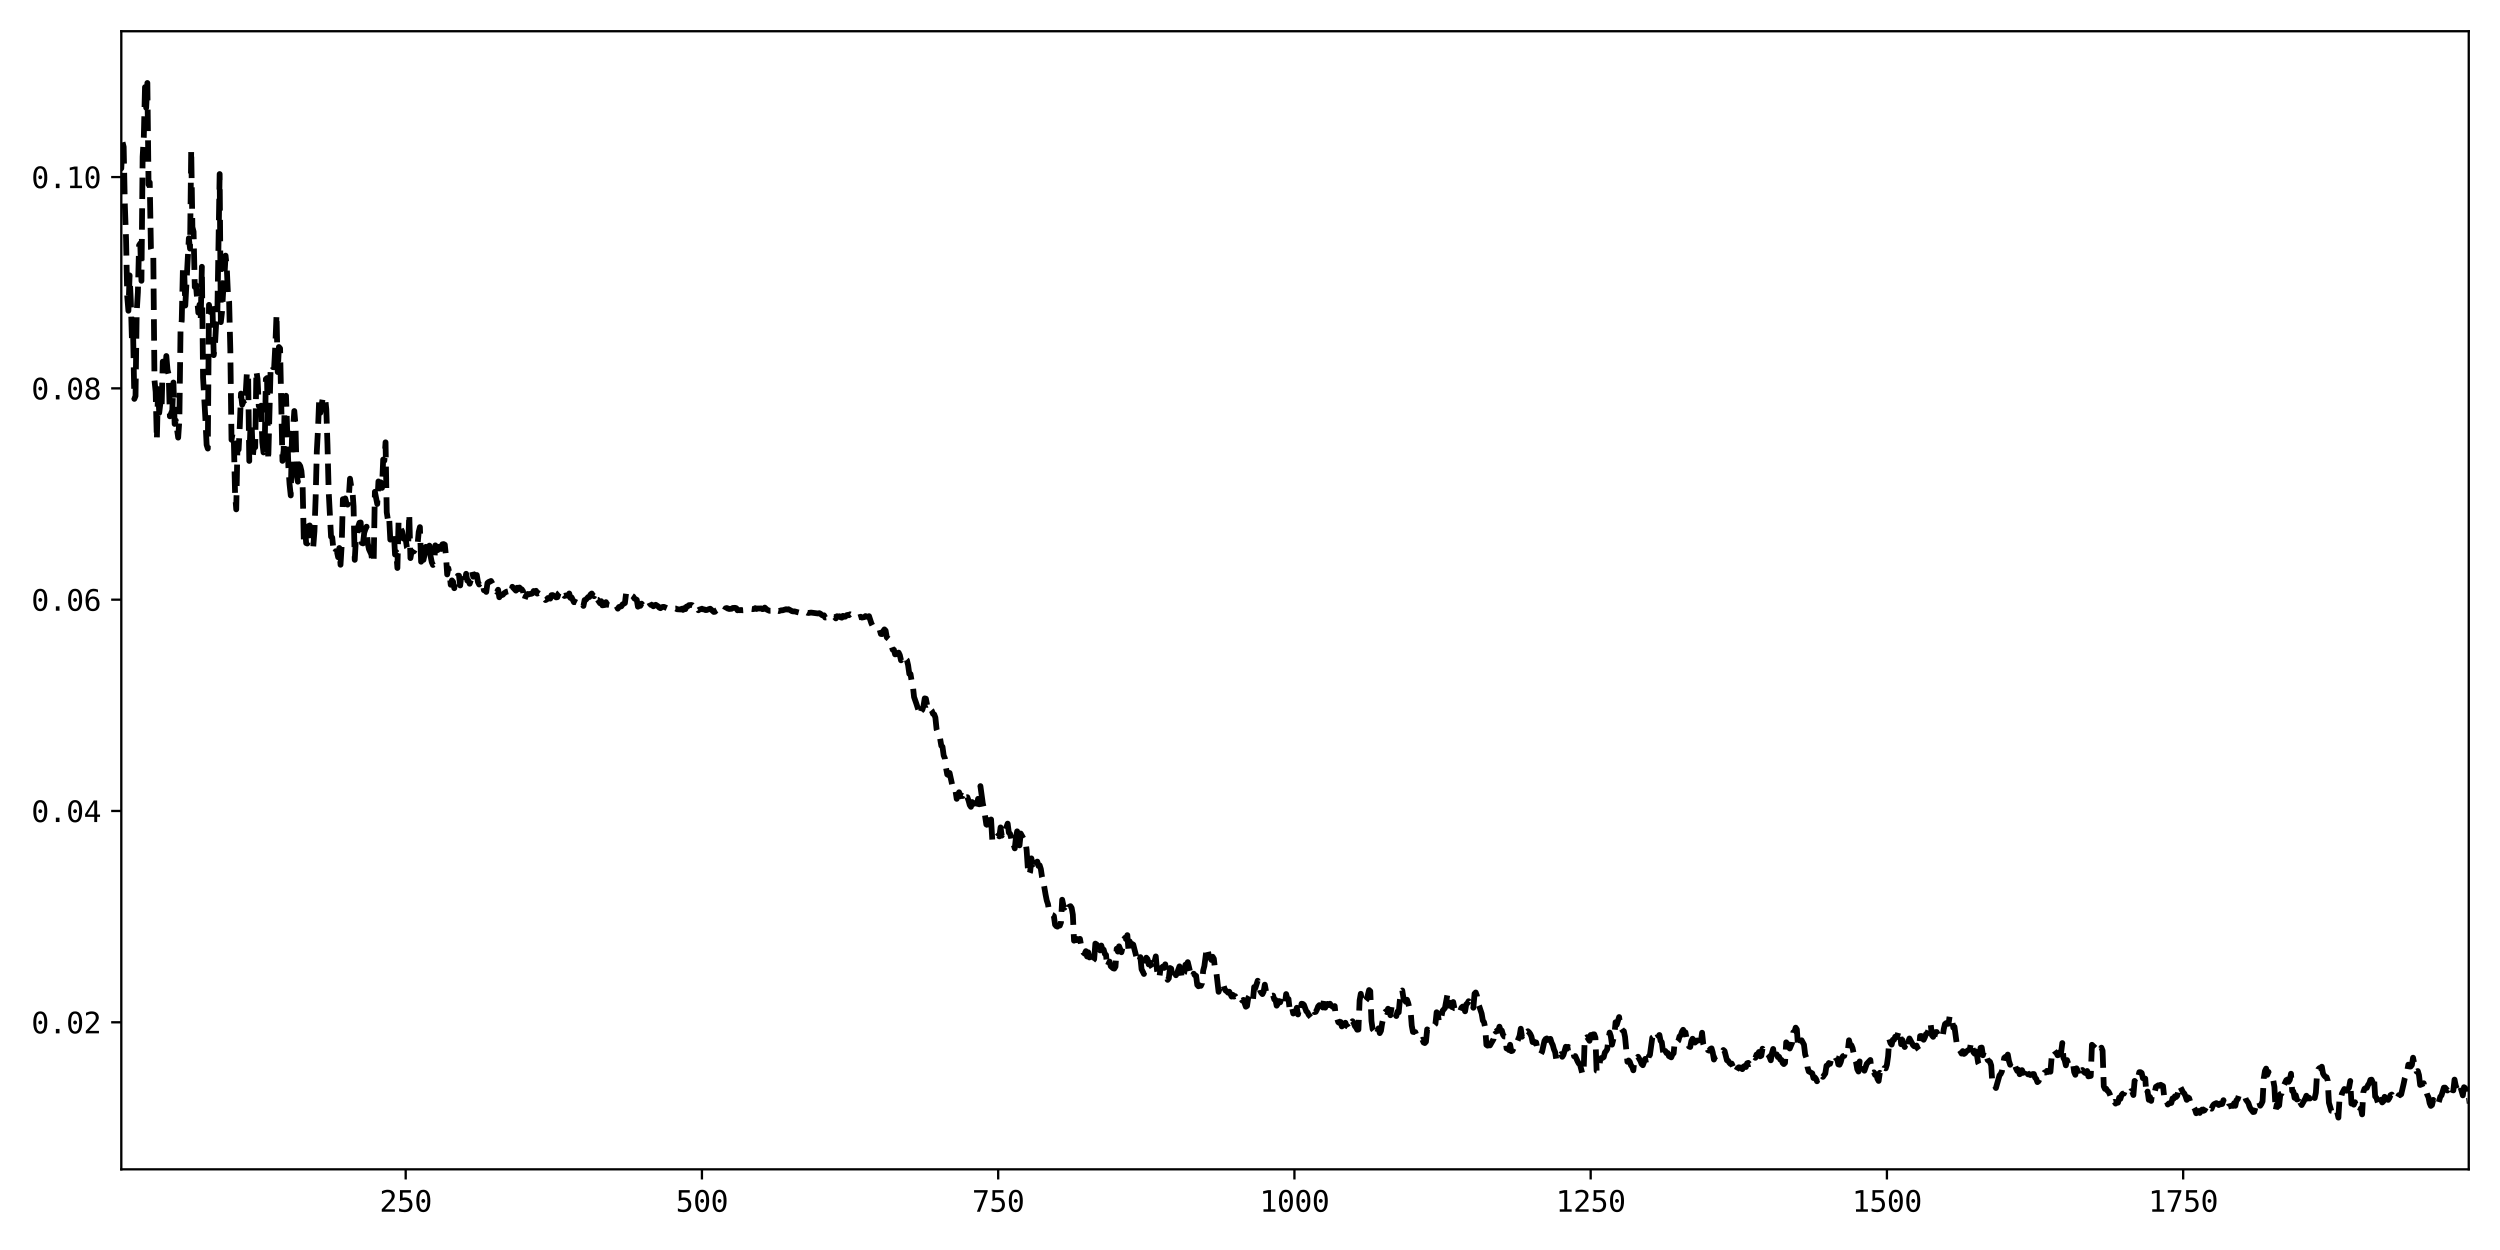 <?xml version="1.0" encoding="utf-8" standalone="no"?>
<!DOCTYPE svg PUBLIC "-//W3C//DTD SVG 1.1//EN"
  "http://www.w3.org/Graphics/SVG/1.1/DTD/svg11.dtd">
<svg xmlns:xlink="http://www.w3.org/1999/xlink" width="864pt" height="432pt" viewBox="0 0 864 432" xmlns="http://www.w3.org/2000/svg" version="1.1">
 <defs>
  <style type="text/css">*{stroke-linejoin: round; stroke-linecap: butt}</style>
 </defs>
 <g id="figure_1">
  <g id="patch_1">
   <path d="M 0 432 
L 864 432 
L 864 0 
L 0 0 
z
" style="fill: #ffffff"/>
  </g>
  <g id="axes_1">
   <g id="patch_2">
    <path d="M 41.92 404.12 
L 853.2 404.12 
L 853.2 10.8 
L 41.92 10.8 
z
" style="fill: #ffffff"/>
   </g>
   <g id="matplotlib.axis_1">
    <g id="xtick_1">
     <g id="line2d_1">
      <defs>
       <path id="mc0dfd11da7" d="M 0 0 
L 0 3.5 
" style="stroke: #000000; stroke-width: 0.8"/>
      </defs>
      <g>
       <use xlink:href="#mc0dfd11da7" x="140.207" y="404.12" style="stroke: #000000; stroke-width: 0.8"/>
      </g>
     </g>
     <g id="text_1">
      <!-- 250 -->
      <g transform="translate(131.177 418.772) scale(0.1 -0.1)">
       <defs>
        <path id="DejaVuSansMono-32" d="M 1166 531 
L 3309 531 
L 3309 0 
L 475 0 
L 475 531 
Q 1059 1147 1496 1619 
Q 1934 2091 2100 2284 
Q 2413 2666 2522 2902 
Q 2631 3138 2631 3384 
Q 2631 3775 2401 3997 
Q 2172 4219 1772 4219 
Q 1488 4219 1175 4116 
Q 863 4013 513 3803 
L 513 4441 
Q 834 4594 1145 4672 
Q 1456 4750 1759 4750 
Q 2444 4750 2861 4386 
Q 3278 4022 3278 3431 
Q 3278 3131 3139 2831 
Q 3000 2531 2688 2169 
Q 2513 1966 2180 1606 
Q 1847 1247 1166 531 
z
" transform="scale(0.016)"/>
        <path id="DejaVuSansMono-35" d="M 647 4666 
L 3009 4666 
L 3009 4134 
L 1222 4134 
L 1222 2988 
Q 1356 3038 1492 3061 
Q 1628 3084 1766 3084 
Q 2491 3084 2916 2656 
Q 3341 2228 3341 1497 
Q 3341 759 2895 334 
Q 2450 -91 1678 -91 
Q 1306 -91 998 -41 
Q 691 9 447 109 
L 447 750 
Q 734 594 1025 517 
Q 1316 441 1619 441 
Q 2141 441 2423 716 
Q 2706 991 2706 1497 
Q 2706 1997 2414 2275 
Q 2122 2553 1600 2553 
Q 1347 2553 1106 2495 
Q 866 2438 647 2322 
L 647 4666 
z
" transform="scale(0.016)"/>
        <path id="DejaVuSansMono-30" d="M 1509 2344 
Q 1509 2516 1629 2641 
Q 1750 2766 1919 2766 
Q 2094 2766 2219 2641 
Q 2344 2516 2344 2344 
Q 2344 2169 2220 2047 
Q 2097 1925 1919 1925 
Q 1744 1925 1626 2044 
Q 1509 2163 1509 2344 
z
M 1925 4250 
Q 1484 4250 1267 3775 
Q 1050 3300 1050 2328 
Q 1050 1359 1267 884 
Q 1484 409 1925 409 
Q 2369 409 2586 884 
Q 2803 1359 2803 2328 
Q 2803 3300 2586 3775 
Q 2369 4250 1925 4250 
z
M 1925 4750 
Q 2672 4750 3055 4137 
Q 3438 3525 3438 2328 
Q 3438 1134 3055 521 
Q 2672 -91 1925 -91 
Q 1178 -91 797 521 
Q 416 1134 416 2328 
Q 416 3525 797 4137 
Q 1178 4750 1925 4750 
z
" transform="scale(0.016)"/>
       </defs>
       <use xlink:href="#DejaVuSansMono-32"/>
       <use xlink:href="#DejaVuSansMono-35" x="60.205"/>
       <use xlink:href="#DejaVuSansMono-30" x="120.41"/>
      </g>
     </g>
    </g>
    <g id="xtick_2">
     <g id="line2d_2">
      <g>
       <use xlink:href="#mc0dfd11da7" x="242.59" y="404.12" style="stroke: #000000; stroke-width: 0.8"/>
      </g>
     </g>
     <g id="text_2">
      <!-- 500 -->
      <g transform="translate(233.559 418.772) scale(0.1 -0.1)">
       <use xlink:href="#DejaVuSansMono-35"/>
       <use xlink:href="#DejaVuSansMono-30" x="60.205"/>
       <use xlink:href="#DejaVuSansMono-30" x="120.41"/>
      </g>
     </g>
    </g>
    <g id="xtick_3">
     <g id="line2d_3">
      <g>
       <use xlink:href="#mc0dfd11da7" x="344.973" y="404.12" style="stroke: #000000; stroke-width: 0.8"/>
      </g>
     </g>
     <g id="text_3">
      <!-- 750 -->
      <g transform="translate(335.942 418.772) scale(0.1 -0.1)">
       <defs>
        <path id="DejaVuSansMono-37" d="M 434 4666 
L 3372 4666 
L 3372 4397 
L 1703 0 
L 1044 0 
L 2669 4134 
L 434 4134 
L 434 4666 
z
" transform="scale(0.016)"/>
       </defs>
       <use xlink:href="#DejaVuSansMono-37"/>
       <use xlink:href="#DejaVuSansMono-35" x="60.205"/>
       <use xlink:href="#DejaVuSansMono-30" x="120.41"/>
      </g>
     </g>
    </g>
    <g id="xtick_4">
     <g id="line2d_4">
      <g>
       <use xlink:href="#mc0dfd11da7" x="447.355" y="404.12" style="stroke: #000000; stroke-width: 0.8"/>
      </g>
     </g>
     <g id="text_4">
      <!-- 1000 -->
      <g transform="translate(435.315 418.772) scale(0.1 -0.1)">
       <defs>
        <path id="DejaVuSansMono-31" d="M 844 531 
L 1825 531 
L 1825 4097 
L 769 3859 
L 769 4434 
L 1819 4666 
L 2450 4666 
L 2450 531 
L 3419 531 
L 3419 0 
L 844 0 
L 844 531 
z
" transform="scale(0.016)"/>
       </defs>
       <use xlink:href="#DejaVuSansMono-31"/>
       <use xlink:href="#DejaVuSansMono-30" x="60.205"/>
       <use xlink:href="#DejaVuSansMono-30" x="120.41"/>
       <use xlink:href="#DejaVuSansMono-30" x="180.615"/>
      </g>
     </g>
    </g>
    <g id="xtick_5">
     <g id="line2d_5">
      <g>
       <use xlink:href="#mc0dfd11da7" x="549.738" y="404.12" style="stroke: #000000; stroke-width: 0.8"/>
      </g>
     </g>
     <g id="text_5">
      <!-- 1250 -->
      <g transform="translate(537.697 418.772) scale(0.1 -0.1)">
       <use xlink:href="#DejaVuSansMono-31"/>
       <use xlink:href="#DejaVuSansMono-32" x="60.205"/>
       <use xlink:href="#DejaVuSansMono-35" x="120.41"/>
       <use xlink:href="#DejaVuSansMono-30" x="180.615"/>
      </g>
     </g>
    </g>
    <g id="xtick_6">
     <g id="line2d_6">
      <g>
       <use xlink:href="#mc0dfd11da7" x="652.121" y="404.12" style="stroke: #000000; stroke-width: 0.8"/>
      </g>
     </g>
     <g id="text_6">
      <!-- 1500 -->
      <g transform="translate(640.08 418.772) scale(0.1 -0.1)">
       <use xlink:href="#DejaVuSansMono-31"/>
       <use xlink:href="#DejaVuSansMono-35" x="60.205"/>
       <use xlink:href="#DejaVuSansMono-30" x="120.41"/>
       <use xlink:href="#DejaVuSansMono-30" x="180.615"/>
      </g>
     </g>
    </g>
    <g id="xtick_7">
     <g id="line2d_7">
      <g>
       <use xlink:href="#mc0dfd11da7" x="754.503" y="404.12" style="stroke: #000000; stroke-width: 0.8"/>
      </g>
     </g>
     <g id="text_7">
      <!-- 1750 -->
      <g transform="translate(742.463 418.772) scale(0.1 -0.1)">
       <use xlink:href="#DejaVuSansMono-31"/>
       <use xlink:href="#DejaVuSansMono-37" x="60.205"/>
       <use xlink:href="#DejaVuSansMono-35" x="120.41"/>
       <use xlink:href="#DejaVuSansMono-30" x="180.615"/>
      </g>
     </g>
    </g>
   </g>
   <g id="matplotlib.axis_2">
    <g id="ytick_1">
     <g id="line2d_8">
      <defs>
       <path id="m1349ea7267" d="M 0 0 
L -3.5 0 
" style="stroke: #000000; stroke-width: 0.8"/>
      </defs>
      <g>
       <use xlink:href="#m1349ea7267" x="41.92" y="353.3" style="stroke: #000000; stroke-width: 0.8"/>
      </g>
     </g>
     <g id="text_8">
      <!-- 0.02 -->
      <g transform="translate(10.839 357.126) scale(0.1 -0.1)">
       <defs>
        <path id="DejaVuSansMono-2e" d="M 1528 953 
L 2316 953 
L 2316 0 
L 1528 0 
L 1528 953 
z
" transform="scale(0.016)"/>
       </defs>
       <use xlink:href="#DejaVuSansMono-30"/>
       <use xlink:href="#DejaVuSansMono-2e" x="60.205"/>
       <use xlink:href="#DejaVuSansMono-30" x="120.41"/>
       <use xlink:href="#DejaVuSansMono-32" x="180.615"/>
      </g>
     </g>
    </g>
    <g id="ytick_2">
     <g id="line2d_9">
      <g>
       <use xlink:href="#m1349ea7267" x="41.92" y="280.272" style="stroke: #000000; stroke-width: 0.8"/>
      </g>
     </g>
     <g id="text_9">
      <!-- 0.04 -->
      <g transform="translate(10.839 284.098) scale(0.1 -0.1)">
       <defs>
        <path id="DejaVuSansMono-34" d="M 2297 4091 
L 825 1625 
L 2297 1625 
L 2297 4091 
z
M 2194 4666 
L 2925 4666 
L 2925 1625 
L 3547 1625 
L 3547 1113 
L 2925 1113 
L 2925 0 
L 2297 0 
L 2297 1113 
L 319 1113 
L 319 1709 
L 2194 4666 
z
" transform="scale(0.016)"/>
       </defs>
       <use xlink:href="#DejaVuSansMono-30"/>
       <use xlink:href="#DejaVuSansMono-2e" x="60.205"/>
       <use xlink:href="#DejaVuSansMono-30" x="120.41"/>
       <use xlink:href="#DejaVuSansMono-34" x="180.615"/>
      </g>
     </g>
    </g>
    <g id="ytick_3">
     <g id="line2d_10">
      <g>
       <use xlink:href="#m1349ea7267" x="41.92" y="207.245" style="stroke: #000000; stroke-width: 0.8"/>
      </g>
     </g>
     <g id="text_10">
      <!-- 0.06 -->
      <g transform="translate(10.839 211.071) scale(0.1 -0.1)">
       <defs>
        <path id="DejaVuSansMono-36" d="M 3097 4563 
L 3097 3981 
Q 2900 4097 2678 4158 
Q 2456 4219 2216 4219 
Q 1616 4219 1306 3767 
Q 997 3316 997 2438 
Q 1147 2750 1412 2917 
Q 1678 3084 2022 3084 
Q 2697 3084 3067 2670 
Q 3438 2256 3438 1497 
Q 3438 741 3056 325 
Q 2675 -91 1984 -91 
Q 1172 -91 794 492 
Q 416 1075 416 2328 
Q 416 3509 870 4129 
Q 1325 4750 2188 4750 
Q 2419 4750 2650 4701 
Q 2881 4653 3097 4563 
z
M 1972 2591 
Q 1569 2591 1337 2300 
Q 1106 2009 1106 1497 
Q 1106 984 1337 693 
Q 1569 403 1972 403 
Q 2391 403 2603 679 
Q 2816 956 2816 1497 
Q 2816 2041 2603 2316 
Q 2391 2591 1972 2591 
z
" transform="scale(0.016)"/>
       </defs>
       <use xlink:href="#DejaVuSansMono-30"/>
       <use xlink:href="#DejaVuSansMono-2e" x="60.205"/>
       <use xlink:href="#DejaVuSansMono-30" x="120.41"/>
       <use xlink:href="#DejaVuSansMono-36" x="180.615"/>
      </g>
     </g>
    </g>
    <g id="ytick_4">
     <g id="line2d_11">
      <g>
       <use xlink:href="#m1349ea7267" x="41.92" y="134.218" style="stroke: #000000; stroke-width: 0.8"/>
      </g>
     </g>
     <g id="text_11">
      <!-- 0.08 -->
      <g transform="translate(10.839 138.044) scale(0.1 -0.1)">
       <defs>
        <path id="DejaVuSansMono-38" d="M 1925 2216 
Q 1503 2216 1273 1980 
Q 1044 1744 1044 1313 
Q 1044 881 1276 642 
Q 1509 403 1925 403 
Q 2350 403 2579 639 
Q 2809 875 2809 1313 
Q 2809 1741 2576 1978 
Q 2344 2216 1925 2216 
z
M 1375 2478 
Q 972 2581 745 2862 
Q 519 3144 519 3541 
Q 519 4097 897 4423 
Q 1275 4750 1925 4750 
Q 2578 4750 2956 4423 
Q 3334 4097 3334 3541 
Q 3334 3144 3107 2862 
Q 2881 2581 2478 2478 
Q 2947 2375 3195 2062 
Q 3444 1750 3444 1253 
Q 3444 622 3041 265 
Q 2638 -91 1925 -91 
Q 1213 -91 811 264 
Q 409 619 409 1247 
Q 409 1747 657 2061 
Q 906 2375 1375 2478 
z
M 1147 3481 
Q 1147 3106 1347 2909 
Q 1547 2713 1925 2713 
Q 2306 2713 2506 2909 
Q 2706 3106 2706 3481 
Q 2706 3863 2507 4063 
Q 2309 4263 1925 4263 
Q 1547 4263 1347 4061 
Q 1147 3859 1147 3481 
z
" transform="scale(0.016)"/>
       </defs>
       <use xlink:href="#DejaVuSansMono-30"/>
       <use xlink:href="#DejaVuSansMono-2e" x="60.205"/>
       <use xlink:href="#DejaVuSansMono-30" x="120.41"/>
       <use xlink:href="#DejaVuSansMono-38" x="180.615"/>
      </g>
     </g>
    </g>
    <g id="ytick_5">
     <g id="line2d_12">
      <g>
       <use xlink:href="#m1349ea7267" x="41.92" y="61.191" style="stroke: #000000; stroke-width: 0.8"/>
      </g>
     </g>
     <g id="text_12">
      <!-- 0.10 -->
      <g transform="translate(10.839 65.016) scale(0.1 -0.1)">
       <use xlink:href="#DejaVuSansMono-30"/>
       <use xlink:href="#DejaVuSansMono-2e" x="60.205"/>
       <use xlink:href="#DejaVuSansMono-31" x="120.41"/>
       <use xlink:href="#DejaVuSansMono-30" x="180.615"/>
      </g>
     </g>
    </g>
   </g>
   <g id="line2d_13">
    <path d="M 41.51 56.663 
L 41.92 58.168 
L 42.33 49.165 
L 42.739 50.764 
L 43.149 70.945 
L 43.558 82.443 
L 43.968 102.346 
L 44.377 107.392 
L 44.787 95.164 
L 45.196 103.813 
L 45.606 117.803 
L 46.015 115.985 
L 46.425 137.854 
L 46.834 136.881 
L 47.244 107.787 
L 47.653 101.049 
L 48.063 84.795 
L 48.472 84.141 
L 48.882 97.039 
L 49.292 54.153 
L 49.701 47.317 
L 50.111 30.126 
L 50.52 37.245 
L 50.93 28.678 
L 51.339 63.792 
L 51.749 63.064 
L 52.158 85.89 
L 52.568 87.413 
L 52.977 87.922 
L 53.387 131.372 
L 53.796 135.452 
L 54.206 151.927 
L 54.615 134.458 
L 55.025 142.688 
L 55.435 139.31 
L 55.844 141.184 
L 56.254 124.978 
L 56.663 127.18 
L 57.073 127.801 
L 57.482 123.038 
L 57.892 127.824 
L 58.301 129.504 
L 58.711 143.875 
L 59.53 141.884 
L 59.939 132.204 
L 60.349 146.509 
L 60.758 145.332 
L 61.577 151.24 
L 61.987 145.203 
L 62.397 113.776 
L 62.806 110.81 
L 63.216 92.689 
L 63.625 92.771 
L 64.035 105.594 
L 65.263 82.347 
L 65.673 85.919 
L 66.082 51.748 
L 66.492 78.505 
L 66.901 80.07 
L 67.311 99.18 
L 67.72 98.53 
L 68.539 108.05 
L 68.949 105.288 
L 69.359 110.289 
L 69.768 92.199 
L 70.178 130.477 
L 70.997 144.947 
L 71.406 153.737 
L 71.816 155.023 
L 72.225 105.36 
L 72.635 107.806 
L 73.044 104.354 
L 73.454 107.019 
L 73.863 122.737 
L 74.273 119.718 
L 74.682 112.052 
L 75.092 109.795 
L 75.911 60.151 
L 76.321 111.33 
L 76.73 107.737 
L 77.14 100.416 
L 77.549 95.791 
L 77.959 88.344 
L 78.368 92.38 
L 78.778 101.584 
L 79.187 104.162 
L 79.597 120.801 
L 80.006 151.981 
L 80.416 149.64 
L 80.825 152.557 
L 81.235 170.496 
L 81.644 176.037 
L 82.054 154.667 
L 82.464 155.361 
L 82.873 147.252 
L 83.283 136.024 
L 83.692 139.867 
L 84.102 138.86 
L 84.511 139.761 
L 84.921 135.777 
L 85.33 128.68 
L 85.74 128.831 
L 86.149 159.301 
L 86.559 147.026 
L 86.968 146.594 
L 87.378 157.732 
L 87.787 153.653 
L 88.197 154.577 
L 88.606 128.173 
L 89.016 131.02 
L 89.426 140.28 
L 89.835 140.588 
L 90.245 140.207 
L 90.654 152.782 
L 91.064 156.36 
L 91.473 154.528 
L 91.883 130.999 
L 92.292 130.654 
L 92.702 159.071 
L 93.521 127.446 
L 93.93 126.1 
L 94.34 126.889 
L 94.749 126.929 
L 95.159 119.231 
L 95.569 108.665 
L 95.978 128.577 
L 96.388 119.925 
L 96.797 120.42 
L 97.616 159.273 
L 98.026 155.685 
L 98.435 138.047 
L 98.845 136.774 
L 99.664 161.232 
L 100.073 167.328 
L 100.483 171.227 
L 100.892 151.763 
L 101.302 148.111 
L 101.711 142.051 
L 102.121 146.812 
L 102.531 164.383 
L 102.94 166.469 
L 103.35 160.445 
L 103.759 161.079 
L 104.169 162.764 
L 104.578 167.366 
L 104.988 186.647 
L 105.397 182.392 
L 105.807 187.69 
L 106.216 187.836 
L 106.626 181.801 
L 107.035 181.592 
L 107.445 187.146 
L 107.854 187.485 
L 108.264 188.878 
L 108.673 183.553 
L 109.083 172.105 
L 109.493 155.898 
L 109.902 148.291 
L 110.312 137.856 
L 110.721 142.661 
L 111.54 137.599 
L 111.95 137.906 
L 112.359 137.488 
L 112.769 141.454 
L 113.178 153.721 
L 113.588 169.798 
L 114.407 185.485 
L 114.816 185.765 
L 115.226 189.866 
L 115.635 191.259 
L 116.045 190.501 
L 116.455 190.674 
L 116.864 192.574 
L 117.274 189.394 
L 117.683 195.177 
L 118.093 188.324 
L 118.502 172.514 
L 118.912 172.934 
L 119.321 172.247 
L 119.731 173.933 
L 120.14 174.399 
L 120.55 171.917 
L 120.959 165.439 
L 121.369 168.13 
L 121.778 169.224 
L 122.188 175.02 
L 122.598 193.483 
L 123.007 186.06 
L 123.417 185.059 
L 123.826 181.883 
L 124.236 180.66 
L 124.645 180.571 
L 125.055 187.651 
L 125.464 187.798 
L 125.874 184.109 
L 126.283 182.89 
L 126.693 182.024 
L 127.102 187.779 
L 127.512 189.816 
L 128.331 191.595 
L 128.74 194.513 
L 129.15 193.74 
L 129.56 169.968 
L 130.379 174.161 
L 130.788 166.385 
L 131.198 167.065 
L 131.607 166.694 
L 132.017 168.613 
L 132.426 158.823 
L 132.836 159.195 
L 133.245 152.866 
L 133.655 177.06 
L 134.064 179.683 
L 134.474 178.527 
L 134.883 186.494 
L 135.702 184.375 
L 136.112 183.985 
L 136.522 191.656 
L 136.931 190.741 
L 137.341 196.297 
L 137.75 180.159 
L 138.16 180.856 
L 138.569 182.844 
L 138.979 183.652 
L 139.388 186.133 
L 139.798 185.986 
L 140.207 186.356 
L 140.617 189.121 
L 141.026 189.649 
L 141.436 177.586 
L 141.845 192.875 
L 142.255 190.533 
L 142.665 190.715 
L 143.074 190.541 
L 143.484 189.825 
L 143.893 188.407 
L 144.303 188.274 
L 144.712 183.81 
L 145.122 182.174 
L 145.531 194.13 
L 145.941 190.755 
L 146.35 193.494 
L 146.76 191.629 
L 147.169 188.985 
L 147.988 190.736 
L 148.398 188.571 
L 148.807 192.219 
L 149.217 194.298 
L 149.627 195.254 
L 150.036 194.993 
L 150.446 188.479 
L 151.265 190.117 
L 151.674 186.37 
L 152.493 189.737 
L 152.903 188.108 
L 153.312 188.038 
L 153.722 188.258 
L 154.131 192.15 
L 154.541 198.522 
L 154.95 196.367 
L 155.36 198.406 
L 155.769 202.092 
L 156.179 200.581 
L 156.589 201.089 
L 156.998 203.283 
L 157.408 199.742 
L 157.817 199.802 
L 158.227 198.969 
L 158.636 198.958 
L 159.046 202.331 
L 159.455 198.513 
L 159.865 199.154 
L 160.274 200.491 
L 160.684 200.573 
L 161.093 198.3 
L 161.503 200.659 
L 161.912 200.707 
L 162.322 201.74 
L 162.732 200.424 
L 163.141 197.524 
L 163.551 199.304 
L 163.96 198.544 
L 164.37 198.875 
L 164.779 198.727 
L 165.189 201.189 
L 165.598 202.007 
L 166.008 201.596 
L 166.417 201.001 
L 166.827 201.55 
L 167.236 203.98 
L 167.646 204.062 
L 168.055 204.566 
L 168.465 201.49 
L 168.874 201.145 
L 169.694 200.787 
L 171.741 204.556 
L 172.151 203.812 
L 172.56 206.411 
L 172.97 205.697 
L 173.379 205.696 
L 173.789 205.533 
L 174.198 205.037 
L 175.017 204.51 
L 175.836 204.317 
L 176.246 205.143 
L 176.656 204.98 
L 177.065 202.794 
L 178.294 204.117 
L 178.703 203.123 
L 179.113 203.653 
L 179.522 203.044 
L 179.932 203.474 
L 180.341 203.694 
L 180.751 204.322 
L 181.16 207.563 
L 181.57 206.354 
L 181.979 205.586 
L 182.389 205.266 
L 182.799 205.407 
L 183.208 205.244 
L 183.618 205.227 
L 184.027 205.046 
L 184.437 204.249 
L 184.846 204.348 
L 185.256 204.176 
L 185.665 205.148 
L 186.075 204.967 
L 186.484 205.231 
L 186.894 205.751 
L 187.303 205.671 
L 187.713 206.028 
L 188.122 206.837 
L 188.532 207.376 
L 188.941 207.183 
L 189.351 206.678 
L 190.17 206.884 
L 190.58 205.698 
L 190.989 205.652 
L 191.808 206.101 
L 192.218 206.466 
L 192.627 206.383 
L 193.037 205.075 
L 193.446 204.724 
L 193.856 203.963 
L 194.265 204.306 
L 194.675 205.501 
L 195.084 205.979 
L 195.494 205.796 
L 195.903 205.786 
L 196.313 205.924 
L 196.723 205.11 
L 197.132 206.638 
L 197.542 206.466 
L 198.361 208.12 
L 198.77 207.977 
L 199.589 208.382 
L 199.999 207.946 
L 200.408 207.942 
L 200.818 208.29 
L 201.227 208.262 
L 201.637 209.403 
L 202.046 207.373 
L 202.456 207.276 
L 203.275 206.339 
L 203.685 206.335 
L 204.094 205.439 
L 204.504 205.119 
L 204.913 205.775 
L 205.323 206.038 
L 205.732 205.18 
L 206.142 207.227 
L 206.551 207.276 
L 207.37 208.473 
L 207.78 207.767 
L 208.189 209.206 
L 209.008 209.085 
L 209.418 208.098 
L 209.828 209.004 
L 210.237 208.974 
L 211.056 209.11 
L 211.466 209.071 
L 211.875 209.716 
L 212.285 209.58 
L 212.694 209.232 
L 213.104 209.531 
L 213.513 210.352 
L 213.923 209.776 
L 214.742 209.537 
L 215.151 208.886 
L 215.97 208.416 
L 216.38 205.03 
L 216.79 205.724 
L 217.199 205.144 
L 218.018 205.611 
L 218.837 206.166 
L 219.247 206.841 
L 220.066 207.292 
L 220.475 209.672 
L 220.885 209.006 
L 221.294 209.382 
L 221.704 208.618 
L 222.113 209.114 
L 222.932 208.423 
L 223.342 208.029 
L 224.161 207.689 
L 224.571 208.616 
L 224.98 209.075 
L 225.39 209.071 
L 225.799 209.533 
L 226.618 209.012 
L 227.437 209.545 
L 227.847 209.991 
L 228.256 210.184 
L 228.666 209.885 
L 229.075 209.747 
L 229.485 209.749 
L 231.123 210.433 
L 232.352 209.967 
L 233.171 210.342 
L 233.58 210.319 
L 233.99 210.558 
L 235.218 210.635 
L 235.628 210.387 
L 236.037 210.781 
L 236.447 210.161 
L 236.857 210.517 
L 237.266 209.647 
L 237.676 209.546 
L 238.085 209.153 
L 238.904 209.074 
L 239.314 209.201 
L 239.723 209.63 
L 240.133 209.334 
L 240.542 210.237 
L 240.952 210.241 
L 241.361 210.9 
L 241.771 210.622 
L 242.18 210.555 
L 242.59 210.371 
L 242.999 210.593 
L 243.409 210.612 
L 243.819 210.842 
L 244.228 210.822 
L 245.047 210.503 
L 245.457 210.376 
L 246.685 211.488 
L 247.095 211.42 
L 247.504 210.954 
L 247.914 210.733 
L 248.323 210.667 
L 248.733 210.738 
L 249.552 211.371 
L 249.962 211.286 
L 250.371 210.959 
L 250.781 210.225 
L 251.19 210.14 
L 252.009 210.468 
L 252.828 210.389 
L 253.238 210.116 
L 254.057 210.061 
L 254.466 210.204 
L 254.876 210.923 
L 255.285 210.812 
L 255.695 210.902 
L 256.104 210.808 
L 256.514 210.912 
L 256.924 210.884 
L 257.333 210.473 
L 258.562 210.687 
L 259.381 210.424 
L 260.2 210.525 
L 260.609 210.457 
L 261.019 210.168 
L 261.428 210.471 
L 261.838 210.287 
L 262.657 210.291 
L 263.066 210.267 
L 263.476 210.518 
L 263.886 210.479 
L 264.295 209.984 
L 265.114 210.729 
L 265.933 211.09 
L 266.343 211.086 
L 266.752 211.27 
L 267.571 211.309 
L 267.981 211.187 
L 268.39 211.61 
L 268.8 211.08 
L 269.209 211.178 
L 270.029 210.916 
L 270.438 210.921 
L 271.667 210.553 
L 272.076 210.663 
L 272.486 210.545 
L 273.714 211.22 
L 274.124 211.309 
L 274.533 211.282 
L 276.581 211.822 
L 277.81 211.221 
L 278.219 211.508 
L 278.629 211.561 
L 279.038 211.78 
L 279.448 211.845 
L 280.267 211.703 
L 282.724 212.022 
L 283.133 211.906 
L 283.543 212.095 
L 283.953 212.501 
L 284.362 212.715 
L 284.772 212.645 
L 285.181 213.419 
L 285.591 213.369 
L 286 213.445 
L 286.41 212.92 
L 286.819 213.055 
L 287.229 213.503 
L 287.638 213.262 
L 288.457 213.253 
L 288.867 213.72 
L 289.276 212.963 
L 289.686 213.162 
L 290.096 212.974 
L 290.505 213.327 
L 290.915 213.472 
L 291.324 212.84 
L 291.734 213.137 
L 292.143 213.115 
L 292.553 212.633 
L 292.962 212.513 
L 293.372 212.631 
L 293.781 212.298 
L 294.191 212.499 
L 295.01 213.162 
L 295.829 213.35 
L 296.238 213.198 
L 296.648 213.392 
L 297.467 213.145 
L 297.877 213.431 
L 298.696 213.28 
L 299.105 212.917 
L 299.924 213.228 
L 300.334 212.947 
L 301.153 215.441 
L 301.562 216.267 
L 302.381 216.759 
L 302.791 216.87 
L 303.61 217.593 
L 304.02 217.659 
L 304.429 219.104 
L 304.839 219.146 
L 305.248 218.101 
L 305.658 217.526 
L 306.067 217.944 
L 306.477 220.283 
L 307.296 221.004 
L 308.524 224.553 
L 308.934 224.565 
L 309.343 226.146 
L 310.163 226.019 
L 310.572 225.545 
L 310.982 226.419 
L 311.391 228.203 
L 312.21 226.704 
L 312.62 227.081 
L 313.029 227.759 
L 313.439 228.169 
L 313.848 229.92 
L 314.258 232.895 
L 314.667 232.948 
L 315.077 235.469 
L 315.486 237.035 
L 315.896 240.888 
L 316.715 243.244 
L 317.534 245.801 
L 317.944 247.03 
L 318.353 245.699 
L 318.763 245.292 
L 319.172 243.951 
L 319.582 241.361 
L 319.991 241.466 
L 320.401 243.618 
L 321.22 243.239 
L 321.629 245.191 
L 322.039 245.658 
L 322.448 246.703 
L 322.858 246.892 
L 323.267 247.986 
L 323.677 251.985 
L 324.087 253.161 
L 324.496 253.775 
L 324.906 255.301 
L 325.315 257.732 
L 325.725 258.075 
L 326.134 261.11 
L 326.544 262.049 
L 326.953 265.438 
L 327.363 267.646 
L 327.772 267.875 
L 328.182 267.14 
L 329.41 272.778 
L 329.82 273.36 
L 330.229 273.391 
L 330.639 276.076 
L 331.049 274.614 
L 331.458 273.809 
L 331.868 275.202 
L 332.277 274.908 
L 332.687 275.105 
L 333.096 274.251 
L 333.506 273.955 
L 333.915 275.604 
L 334.325 275.514 
L 334.734 276.676 
L 335.144 278.22 
L 335.553 278.838 
L 335.963 277.183 
L 336.372 277.853 
L 336.782 277.546 
L 337.192 280.001 
L 337.601 278.314 
L 338.011 276.088 
L 338.42 277.961 
L 338.83 271.677 
L 339.649 277.65 
L 340.058 279.494 
L 340.877 284.938 
L 341.287 283.346 
L 341.696 285.943 
L 342.106 286.286 
L 342.515 283.218 
L 342.925 290.168 
L 343.334 290.189 
L 343.744 290.052 
L 344.154 290.675 
L 344.563 289.198 
L 344.973 288.741 
L 345.382 289.051 
L 345.792 285.958 
L 346.201 288.806 
L 346.611 288.028 
L 347.02 286.42 
L 347.43 286.873 
L 348.249 284.642 
L 348.658 287.752 
L 349.068 288.141 
L 349.477 289.683 
L 349.887 292.209 
L 350.296 291.875 
L 350.706 293.194 
L 351.116 289.385 
L 351.525 287.308 
L 351.935 289.334 
L 352.344 292.162 
L 352.754 288.065 
L 353.982 290.309 
L 354.392 290.649 
L 354.801 293.794 
L 355.211 299.916 
L 355.62 302.373 
L 356.03 301.239 
L 356.439 296.655 
L 356.849 298.832 
L 357.259 298.057 
L 357.668 296.566 
L 358.078 298.102 
L 358.487 297.768 
L 358.897 299.266 
L 359.306 299.054 
L 359.716 300.338 
L 360.125 303.109 
L 360.535 304.396 
L 361.354 309.198 
L 361.763 311.233 
L 362.173 312.431 
L 362.582 314.941 
L 362.992 315.69 
L 363.401 316.106 
L 363.811 316.253 
L 364.221 316.581 
L 364.63 319.579 
L 365.04 320.075 
L 365.449 320.249 
L 365.859 319.809 
L 366.268 319.883 
L 366.678 318.756 
L 367.087 310.954 
L 367.497 312.874 
L 367.906 313.724 
L 368.316 313.169 
L 368.725 314.656 
L 369.135 314.315 
L 369.544 313.347 
L 369.954 313.173 
L 370.363 313.778 
L 370.773 316.102 
L 371.183 325.097 
L 371.592 324.296 
L 372.002 324.92 
L 372.411 324.525 
L 372.821 324.972 
L 373.23 324.472 
L 373.64 326.773 
L 374.049 327.822 
L 374.459 329.237 
L 374.868 329.595 
L 375.278 328.72 
L 375.687 330.557 
L 376.097 329.112 
L 376.506 330.892 
L 376.916 330.407 
L 377.326 332.718 
L 377.735 331.968 
L 378.145 331.494 
L 378.554 326.115 
L 378.964 326.377 
L 379.373 327.387 
L 379.783 326.379 
L 380.192 328.462 
L 380.602 326.776 
L 381.011 328.078 
L 381.421 328.201 
L 381.83 329.651 
L 382.24 330.018 
L 382.649 334.155 
L 383.468 332.332 
L 383.878 333.924 
L 384.697 334.648 
L 385.107 334.754 
L 385.516 334.058 
L 385.926 327.882 
L 386.335 328.867 
L 386.745 327.051 
L 387.564 329.092 
L 387.973 327.377 
L 388.383 324.746 
L 388.792 324.116 
L 389.202 324.584 
L 389.611 323.189 
L 390.021 328.514 
L 390.43 325.348 
L 390.84 326.776 
L 391.25 326.217 
L 391.659 326.478 
L 392.888 331.289 
L 393.297 331.226 
L 393.707 332.378 
L 394.116 330.781 
L 394.526 334.973 
L 395.345 336.603 
L 395.754 332.318 
L 396.164 330.974 
L 396.573 331.442 
L 396.983 333.297 
L 397.393 332.602 
L 397.802 333.71 
L 398.621 335.022 
L 399.031 332.238 
L 399.44 330.534 
L 399.85 335.24 
L 400.259 337.372 
L 400.669 337.957 
L 401.078 334.638 
L 401.488 334.419 
L 401.897 334.035 
L 402.307 334.516 
L 402.716 333.269 
L 403.126 337.004 
L 403.535 338.632 
L 403.945 338.087 
L 404.355 334.543 
L 404.764 334.762 
L 405.174 337.673 
L 405.583 337.495 
L 405.993 335.823 
L 406.402 337.05 
L 406.812 336.239 
L 407.631 333.977 
L 408.04 334.921 
L 408.45 338.27 
L 408.859 336.779 
L 409.269 336.213 
L 409.678 333.409 
L 410.088 333.321 
L 410.497 332.518 
L 411.726 337.613 
L 412.136 337.619 
L 412.545 336.516 
L 412.955 337.053 
L 413.364 337.232 
L 413.774 340.406 
L 414.183 340.862 
L 414.593 340.622 
L 415.002 340.715 
L 415.412 339.818 
L 415.821 335.408 
L 416.231 333.852 
L 417.05 327.568 
L 417.46 328.776 
L 417.869 330.626 
L 418.279 331.101 
L 418.688 331.775 
L 419.098 330.651 
L 419.507 331.354 
L 419.917 334.99 
L 420.326 335.686 
L 421.145 342.772 
L 421.555 341.448 
L 421.964 340.548 
L 422.374 341.021 
L 422.783 340.255 
L 423.193 341.685 
L 423.602 342.37 
L 424.012 342.624 
L 424.422 343.081 
L 424.831 342.73 
L 425.65 344.417 
L 426.06 343.826 
L 426.469 344.418 
L 426.879 344.264 
L 427.288 344.872 
L 427.698 344.766 
L 428.107 344.21 
L 428.517 344.247 
L 428.926 345.214 
L 429.336 345.811 
L 429.745 345.563 
L 430.564 347.918 
L 430.974 347.661 
L 431.384 344.918 
L 431.793 344.172 
L 432.612 346.017 
L 433.022 345.652 
L 433.431 341.131 
L 433.841 341.488 
L 434.66 338.941 
L 435.479 342.322 
L 435.888 343.103 
L 436.298 343.557 
L 436.707 342.709 
L 437.117 340.3 
L 437.527 342.538 
L 438.755 344.364 
L 439.165 344.065 
L 439.574 344.15 
L 439.984 344.071 
L 440.393 345.409 
L 440.803 345.531 
L 441.212 347.559 
L 442.031 346.285 
L 442.441 346.389 
L 442.85 344.933 
L 444.079 346.812 
L 444.489 343.55 
L 444.898 345.123 
L 445.308 345.261 
L 445.717 348.93 
L 446.127 347.777 
L 446.536 348.364 
L 446.946 350.266 
L 447.355 350.028 
L 447.765 349.971 
L 448.174 348.283 
L 448.584 350.597 
L 448.993 348.614 
L 449.403 349.442 
L 449.812 346.886 
L 450.222 346.948 
L 450.631 347.284 
L 451.451 349.477 
L 451.86 349.828 
L 452.27 350.687 
L 453.089 351.628 
L 453.498 351.09 
L 453.908 349.168 
L 454.317 349.783 
L 454.727 349.69 
L 455.136 348.912 
L 455.546 347.834 
L 455.955 347.378 
L 456.365 347.667 
L 456.774 347.52 
L 457.184 348.191 
L 457.593 345.263 
L 458.003 348.252 
L 458.413 347.184 
L 458.822 346.941 
L 459.232 347.359 
L 459.641 346.886 
L 460.051 347.528 
L 460.87 348.131 
L 461.279 347.705 
L 461.689 351.801 
L 462.098 351.973 
L 462.508 353.273 
L 462.917 353.544 
L 463.327 353.196 
L 463.736 354.727 
L 464.146 354.109 
L 464.556 354.069 
L 464.965 353.463 
L 465.375 354.564 
L 465.784 354.737 
L 466.194 355.428 
L 466.603 353.739 
L 467.013 353.515 
L 467.422 352.932 
L 467.832 353.478 
L 468.241 354.6 
L 468.651 355.112 
L 469.06 355.878 
L 469.47 355.801 
L 469.879 345.739 
L 470.289 343.454 
L 470.698 345.805 
L 471.108 346.679 
L 471.518 346.024 
L 471.927 345.907 
L 472.337 345.415 
L 473.156 342.17 
L 473.565 342.559 
L 473.975 352.833 
L 474.384 355.674 
L 474.794 356.188 
L 475.203 355.58 
L 475.613 357.224 
L 476.022 356.689 
L 476.432 355.392 
L 476.841 357.042 
L 477.251 356.269 
L 477.66 353.701 
L 478.48 350.051 
L 478.889 349.565 
L 479.299 349.794 
L 479.708 348.613 
L 480.118 349.019 
L 480.527 350.868 
L 480.937 347.895 
L 481.346 348.121 
L 481.756 348.666 
L 482.165 350.469 
L 482.575 351.142 
L 482.984 349.587 
L 483.394 349.861 
L 483.803 345.532 
L 484.213 342.67 
L 484.623 342.3 
L 485.032 344.937 
L 485.851 346.235 
L 486.261 345.514 
L 486.67 346.628 
L 487.08 348.432 
L 487.489 349.045 
L 487.899 354.459 
L 488.308 356.621 
L 489.127 356.69 
L 489.946 358.88 
L 490.356 359.032 
L 490.765 359.492 
L 491.175 359.532 
L 491.585 359.312 
L 491.994 360.29 
L 492.404 360.481 
L 492.813 360.024 
L 493.223 355.761 
L 493.632 356.091 
L 494.042 355.86 
L 494.451 355.326 
L 494.861 354.343 
L 495.27 354.151 
L 495.68 354.311 
L 496.089 353.849 
L 496.499 349.833 
L 496.908 350.287 
L 497.318 353.311 
L 497.727 352.608 
L 498.137 351.436 
L 498.547 349.36 
L 499.366 348.373 
L 500.185 343.967 
L 500.594 347.545 
L 501.004 346.521 
L 501.413 347.666 
L 501.823 348.054 
L 502.232 346.299 
L 502.642 348.435 
L 503.051 348.44 
L 503.461 349.229 
L 503.87 349.743 
L 504.28 349.967 
L 504.69 349.309 
L 505.099 348.241 
L 505.509 347.875 
L 505.918 348.101 
L 506.328 349.505 
L 506.737 347.114 
L 507.147 346.725 
L 507.556 346.018 
L 507.966 347.099 
L 508.375 346.596 
L 508.785 347.199 
L 509.194 348.281 
L 509.604 343.433 
L 510.013 343.001 
L 510.423 344.146 
L 510.832 346.884 
L 511.242 347.832 
L 512.061 350.294 
L 512.471 352.703 
L 512.88 353.273 
L 513.29 355.222 
L 513.699 361.09 
L 514.109 361.379 
L 514.518 361.12 
L 514.928 361.291 
L 516.156 359.141 
L 516.566 355.96 
L 516.975 356.541 
L 517.385 356.169 
L 517.794 356.264 
L 518.204 354.816 
L 518.614 356.095 
L 519.023 356.15 
L 519.433 357.59 
L 519.842 358.199 
L 520.252 358.22 
L 520.661 362.351 
L 521.071 362.453 
L 521.48 362.892 
L 521.89 361.073 
L 522.299 363.271 
L 522.709 363.139 
L 523.118 362.317 
L 523.528 360.971 
L 523.937 360.808 
L 524.347 360.018 
L 525.166 358.001 
L 525.576 355.526 
L 525.985 358.304 
L 526.804 356.411 
L 527.214 356.085 
L 527.623 356.693 
L 528.033 356.394 
L 528.442 356.76 
L 528.852 357.34 
L 529.261 358.219 
L 529.671 360.15 
L 530.08 359.923 
L 530.49 360.506 
L 530.899 360.259 
L 531.309 362.333 
L 532.128 363.608 
L 532.538 364.234 
L 532.947 363.452 
L 533.766 359.715 
L 534.176 359.08 
L 534.585 358.883 
L 534.995 360.966 
L 535.404 361.307 
L 535.814 359.022 
L 536.223 360.326 
L 536.633 361.164 
L 537.042 362.666 
L 537.452 363.603 
L 537.861 366.259 
L 538.271 365.306 
L 538.681 365.538 
L 539.09 364.655 
L 539.5 364.296 
L 539.909 365.222 
L 540.319 364.578 
L 541.138 361.757 
L 541.547 362.468 
L 541.957 361.788 
L 542.366 362.023 
L 542.776 361.955 
L 543.185 361.759 
L 543.595 362.96 
L 544.004 365.042 
L 544.414 364.981 
L 545.233 366.839 
L 545.643 367.565 
L 546.052 367.893 
L 546.871 371.137 
L 547.281 370.895 
L 547.69 358.523 
L 548.1 358.717 
L 548.509 358.436 
L 549.328 359.7 
L 549.738 357.702 
L 550.147 357.779 
L 550.557 357.482 
L 550.966 357.466 
L 551.376 358.606 
L 551.786 370.009 
L 552.195 370.101 
L 552.605 369.612 
L 553.014 366.437 
L 553.424 365.633 
L 553.833 365.624 
L 554.243 365.337 
L 554.652 363.737 
L 555.062 363.252 
L 555.471 362.57 
L 555.881 359.012 
L 556.29 356.855 
L 556.7 358.103 
L 557.109 361.031 
L 557.928 357.713 
L 558.338 353.29 
L 558.748 354.144 
L 559.567 351.495 
L 559.976 354.654 
L 560.386 355.553 
L 560.795 356.164 
L 561.205 356.383 
L 561.614 358.374 
L 562.433 366.951 
L 562.843 366.499 
L 563.252 366.99 
L 563.662 368.176 
L 564.071 368.697 
L 564.481 369.895 
L 564.89 366.118 
L 565.3 365.982 
L 565.71 365.704 
L 566.119 365.213 
L 566.938 366.677 
L 567.348 367.728 
L 567.757 368.133 
L 568.576 365.957 
L 568.986 367.951 
L 569.395 367.274 
L 569.805 365.104 
L 570.214 364.547 
L 571.033 358.619 
L 571.443 358.36 
L 571.853 357.244 
L 572.262 357.881 
L 572.672 357.146 
L 573.081 357.957 
L 573.491 357.692 
L 573.9 359.703 
L 574.31 360.178 
L 574.719 363.283 
L 575.129 365.024 
L 575.538 363.226 
L 575.948 363.957 
L 576.357 363.902 
L 576.767 364.977 
L 577.586 365.424 
L 577.995 364.424 
L 578.405 364.003 
L 578.815 359.731 
L 579.634 360.116 
L 580.043 359.676 
L 580.453 358.171 
L 580.862 357.799 
L 581.272 356.556 
L 581.681 355.896 
L 582.091 356.691 
L 582.5 356.781 
L 582.91 359.05 
L 583.319 360.034 
L 583.729 361.671 
L 584.138 361.835 
L 584.548 359.76 
L 584.957 358.984 
L 585.367 359.476 
L 585.777 360.316 
L 586.596 359.588 
L 587.005 361.901 
L 587.415 361.235 
L 587.824 359.928 
L 588.234 356.91 
L 588.643 360.781 
L 589.053 362.13 
L 589.462 362.064 
L 589.872 361.745 
L 590.281 362.958 
L 590.691 363.118 
L 591.1 362.536 
L 591.51 362.319 
L 591.92 363.749 
L 592.329 366.176 
L 592.739 365.244 
L 593.558 364.902 
L 593.967 365.008 
L 594.786 364.462 
L 595.605 362.883 
L 596.015 363.252 
L 596.834 366.437 
L 597.243 366.588 
L 597.653 367.253 
L 598.062 367.684 
L 598.472 367.567 
L 598.882 368.556 
L 599.291 368.965 
L 599.701 370.667 
L 600.52 369.179 
L 600.929 368.855 
L 601.339 368.92 
L 602.158 369.498 
L 602.567 368.621 
L 602.977 368.391 
L 603.386 368.759 
L 603.796 367.478 
L 604.205 367.32 
L 604.615 367.765 
L 605.024 367.628 
L 605.434 366.093 
L 606.253 365.183 
L 606.663 365.58 
L 607.072 364.432 
L 607.482 364.344 
L 607.891 363.565 
L 608.301 365.07 
L 608.71 364.84 
L 609.12 362.433 
L 609.529 363.36 
L 609.939 363.68 
L 610.348 363.36 
L 610.758 364.184 
L 611.167 364.602 
L 611.577 365.349 
L 611.987 366.438 
L 612.396 363.921 
L 612.806 362.519 
L 613.215 365.724 
L 613.625 365.779 
L 614.034 364.399 
L 614.444 365.33 
L 614.853 365.225 
L 615.263 366.195 
L 615.672 366.297 
L 616.082 367.34 
L 616.491 367.743 
L 616.901 367.331 
L 617.31 360.23 
L 617.72 360.784 
L 618.129 361.869 
L 618.539 362.361 
L 619.358 360.376 
L 619.768 356.74 
L 620.177 356.526 
L 620.587 355.156 
L 620.996 355.771 
L 621.406 361.828 
L 621.815 361.232 
L 622.225 361.22 
L 622.634 359.52 
L 623.453 361.043 
L 623.863 364.455 
L 624.272 365.587 
L 624.682 368.831 
L 625.091 370.262 
L 626.32 370.952 
L 626.73 372.566 
L 627.139 372.282 
L 627.549 372.781 
L 627.958 373.687 
L 628.368 372.243 
L 629.187 371.252 
L 630.006 372.164 
L 630.825 370.978 
L 631.234 368.309 
L 631.644 368.185 
L 632.054 367.394 
L 632.463 367.654 
L 632.873 366.006 
L 633.282 365.645 
L 633.692 365.608 
L 634.101 364.824 
L 634.511 365.734 
L 634.92 365.835 
L 635.33 367.854 
L 635.739 367.964 
L 636.149 367.083 
L 636.558 365.552 
L 636.968 364.969 
L 637.377 364.908 
L 637.787 362.795 
L 638.606 363.029 
L 639.016 359.514 
L 639.425 361.073 
L 639.835 361.223 
L 640.244 362.201 
L 641.063 366.232 
L 641.473 367.245 
L 641.882 369.535 
L 642.292 370.324 
L 642.701 366.831 
L 643.111 370.062 
L 643.52 369.629 
L 643.93 369.383 
L 644.339 370.032 
L 645.158 367.648 
L 646.387 366.329 
L 646.797 369.913 
L 647.206 370.747 
L 647.616 370.589 
L 648.025 371.491 
L 648.435 371.223 
L 648.844 372.844 
L 649.254 373.574 
L 649.663 370.759 
L 650.073 371.15 
L 650.482 370.996 
L 650.892 371.012 
L 651.301 369.098 
L 651.711 369.23 
L 652.121 367.917 
L 652.53 365.065 
L 652.94 359.182 
L 653.349 360.509 
L 653.759 361.014 
L 654.168 359.348 
L 654.578 359.351 
L 654.987 358.28 
L 655.397 358.478 
L 655.806 357.686 
L 656.216 356.098 
L 656.625 357.064 
L 657.035 360.885 
L 657.444 359.4 
L 657.854 360.85 
L 658.263 361.85 
L 658.673 360.971 
L 659.083 358.814 
L 659.492 359.95 
L 659.902 358.894 
L 661.13 361.182 
L 661.54 361.572 
L 661.949 361.682 
L 662.359 361.338 
L 662.768 362.351 
L 663.178 362.884 
L 663.587 358.076 
L 663.997 358.023 
L 664.406 358.937 
L 664.816 359.337 
L 665.225 358.493 
L 665.635 357.357 
L 666.045 357.156 
L 666.454 356.09 
L 666.864 353.724 
L 667.273 354.198 
L 667.683 357.835 
L 668.092 358.331 
L 668.502 357.205 
L 668.911 356.691 
L 669.321 356.664 
L 669.73 357.487 
L 670.14 357.587 
L 670.549 358.188 
L 670.959 357.8 
L 671.368 358.266 
L 671.778 355.583 
L 672.188 353.91 
L 672.597 353.584 
L 673.007 353.843 
L 673.416 353.802 
L 673.826 350.999 
L 674.235 352.104 
L 674.645 352.642 
L 675.054 355.15 
L 675.464 354.872 
L 676.283 360.983 
L 676.692 362.517 
L 677.102 362.785 
L 677.511 363.338 
L 677.921 364.113 
L 678.33 363.257 
L 678.74 364.236 
L 679.15 363.969 
L 679.559 363.397 
L 680.788 362.555 
L 681.197 360.148 
L 681.607 361.655 
L 682.016 363.671 
L 682.426 364.144 
L 682.835 363.363 
L 683.245 364.695 
L 683.654 367.296 
L 684.064 368.075 
L 684.473 362.125 
L 684.883 362.033 
L 685.292 364.697 
L 685.702 363.259 
L 686.112 363.883 
L 686.931 366.33 
L 687.75 366.992 
L 688.159 368.219 
L 688.569 374.682 
L 688.978 375.194 
L 689.388 375.259 
L 689.797 376.012 
L 691.026 371.65 
L 691.435 371.166 
L 691.845 370.294 
L 692.664 365.596 
L 693.074 365.249 
L 693.483 365.556 
L 693.893 364.462 
L 694.302 366.721 
L 694.712 367.979 
L 695.121 366.942 
L 695.531 366.71 
L 695.94 367.664 
L 696.35 368.151 
L 696.759 369.328 
L 697.169 370.127 
L 697.578 369.738 
L 697.988 371.257 
L 698.397 370.996 
L 698.807 369.843 
L 699.217 370.765 
L 699.626 370.14 
L 700.036 368.664 
L 700.445 370.481 
L 700.855 371.286 
L 701.264 371.193 
L 701.674 371.536 
L 702.083 371.424 
L 702.493 371.191 
L 702.902 371.182 
L 703.312 372.425 
L 703.721 372.871 
L 704.131 373.976 
L 704.54 373.658 
L 704.95 372.78 
L 705.359 372.871 
L 705.769 371.898 
L 706.588 370.647 
L 706.998 370.671 
L 707.407 370.088 
L 707.817 370.483 
L 708.226 370.218 
L 708.636 370.389 
L 709.045 365.418 
L 709.864 362.972 
L 710.274 363.541 
L 710.683 363.857 
L 711.093 364.707 
L 711.502 364.562 
L 711.912 363.615 
L 712.321 363.725 
L 712.731 360.483 
L 713.141 365.641 
L 713.55 366.42 
L 713.96 368.181 
L 714.369 366.366 
L 714.779 367.554 
L 715.188 367.276 
L 715.598 367.728 
L 716.007 367.44 
L 716.417 367.347 
L 716.826 370.498 
L 717.236 371.451 
L 717.645 369.213 
L 718.055 370.049 
L 718.464 371.873 
L 718.874 370.044 
L 719.284 369.999 
L 719.693 369.785 
L 720.103 370.362 
L 720.512 370.743 
L 720.922 370.913 
L 721.331 370.135 
L 721.741 371.996 
L 722.56 371.837 
L 722.969 361.08 
L 724.198 362.245 
L 724.607 362.196 
L 725.017 361.775 
L 725.426 361.829 
L 725.836 362.882 
L 726.246 362.072 
L 726.655 363.1 
L 727.065 375.436 
L 727.474 376.324 
L 727.884 376.265 
L 728.293 376.921 
L 728.703 377.272 
L 729.112 378.085 
L 729.522 379.158 
L 729.931 379.321 
L 730.341 381.057 
L 730.75 380.795 
L 731.16 381.399 
L 731.569 380.819 
L 731.979 381.076 
L 732.388 379.349 
L 732.798 379.775 
L 733.208 378.463 
L 733.617 377.973 
L 734.027 377.947 
L 734.436 376.844 
L 734.846 377.056 
L 735.255 376.815 
L 735.665 377.013 
L 736.074 377.618 
L 736.484 377.11 
L 736.893 377.317 
L 737.303 378.44 
L 737.712 373.561 
L 738.122 374.138 
L 738.531 372.059 
L 738.941 372.184 
L 739.351 370.544 
L 739.76 370.544 
L 740.17 370.838 
L 740.579 372.613 
L 741.398 372.762 
L 741.808 378.27 
L 742.217 377.235 
L 742.627 380.103 
L 743.036 379.12 
L 743.446 380.472 
L 743.855 377.231 
L 744.674 377.405 
L 745.084 375.61 
L 745.903 375.079 
L 746.313 375.243 
L 746.722 374.9 
L 747.541 375.345 
L 747.951 379.147 
L 748.36 378.957 
L 749.179 381.719 
L 749.589 381.348 
L 750.408 381.176 
L 750.817 379.619 
L 751.227 379.708 
L 751.636 378.881 
L 752.046 379.15 
L 752.455 378.695 
L 753.275 375.17 
L 754.503 377.558 
L 754.913 377.944 
L 755.322 378.861 
L 755.732 380.116 
L 756.141 379.23 
L 756.551 379.503 
L 757.37 382.084 
L 757.779 382.867 
L 758.189 382.684 
L 758.598 383.442 
L 759.008 384.741 
L 759.827 383.97 
L 760.237 384.628 
L 760.646 383.804 
L 761.056 383.469 
L 761.465 383.917 
L 761.875 383.731 
L 762.694 382.275 
L 763.103 383.008 
L 763.513 382.385 
L 763.922 382.964 
L 764.332 383.176 
L 764.741 382.145 
L 765.151 381.615 
L 765.97 381.24 
L 766.789 381.899 
L 767.199 381.398 
L 767.608 381.626 
L 768.018 381.522 
L 768.427 380.223 
L 768.837 382.307 
L 769.246 382.804 
L 769.656 382.889 
L 770.065 382.431 
L 771.294 382.123 
L 771.703 382.208 
L 772.113 381.267 
L 772.522 382.16 
L 772.932 380.232 
L 773.342 379.917 
L 773.751 378.615 
L 774.98 379.186 
L 775.389 378.86 
L 775.799 378.811 
L 776.208 380.052 
L 777.027 381.174 
L 777.437 382.438 
L 777.846 383.286 
L 778.665 384.329 
L 779.075 384.254 
L 779.485 382.78 
L 779.894 382.822 
L 780.304 381.172 
L 780.713 380.736 
L 781.123 382.134 
L 781.532 381.53 
L 781.942 380.622 
L 782.351 372.702 
L 782.761 370.137 
L 783.17 369.308 
L 783.58 371.448 
L 783.989 370.458 
L 784.399 372.14 
L 785.218 373.177 
L 785.627 373.328 
L 786.037 375.654 
L 786.447 383.763 
L 786.856 381.784 
L 787.266 382.373 
L 787.675 382.019 
L 788.085 378.133 
L 788.494 377.965 
L 788.904 375.829 
L 789.313 375.116 
L 790.132 373.307 
L 790.542 373.07 
L 790.951 373.872 
L 791.361 373.206 
L 791.77 371.083 
L 792.18 377.053 
L 792.589 377.216 
L 792.999 379.421 
L 793.409 378.494 
L 793.818 380 
L 794.228 379.825 
L 794.637 378.79 
L 795.047 381.231 
L 795.456 381.904 
L 796.685 379.694 
L 797.094 378.685 
L 797.504 379.671 
L 797.913 379.315 
L 798.323 379.645 
L 798.732 378.1 
L 799.142 378.677 
L 799.551 378.038 
L 799.961 379.479 
L 800.371 377.622 
L 800.78 370.775 
L 801.19 369.586 
L 801.599 369.139 
L 802.009 369.268 
L 802.418 368.649 
L 802.828 370.992 
L 803.237 371.691 
L 803.647 372.129 
L 804.056 372.27 
L 804.466 373.487 
L 804.875 381.108 
L 805.694 383.904 
L 806.104 383.975 
L 806.923 383.016 
L 807.333 383.255 
L 807.742 384.424 
L 808.152 386.242 
L 808.561 379.192 
L 808.971 379.595 
L 809.38 377.938 
L 810.199 376.361 
L 810.609 376.505 
L 811.018 376.949 
L 811.837 375.877 
L 812.247 373.585 
L 812.656 381.409 
L 813.066 380.962 
L 813.476 381.773 
L 813.885 380.926 
L 814.295 382.104 
L 814.704 383.695 
L 815.114 384.004 
L 815.523 383.978 
L 815.933 383.04 
L 816.342 385.125 
L 816.752 377.513 
L 817.161 376.304 
L 817.571 376.053 
L 817.98 375.959 
L 818.39 374.984 
L 818.799 374.419 
L 819.209 373.216 
L 819.618 373.126 
L 820.028 374.087 
L 820.438 372.12 
L 820.847 378.915 
L 821.257 379.355 
L 822.076 381.877 
L 822.485 381.973 
L 822.895 380.06 
L 823.304 380.997 
L 823.714 380.583 
L 824.123 379.055 
L 824.942 379.99 
L 825.352 380.116 
L 825.761 379.487 
L 826.171 378.48 
L 826.581 378.271 
L 826.99 379.49 
L 827.809 379.092 
L 828.219 379.43 
L 828.628 379.223 
L 829.038 378.483 
L 829.447 378.455 
L 829.857 378.17 
L 830.676 374.666 
L 831.085 372.683 
L 831.904 370.399 
L 832.314 367.952 
L 833.133 368.59 
L 833.543 368.058 
L 833.952 365.545 
L 834.362 367.628 
L 834.771 368.387 
L 835.181 370.335 
L 835.59 370.155 
L 836 371.55 
L 836.409 374.955 
L 837.228 374.629 
L 837.638 374.369 
L 838.047 376.485 
L 838.457 376.943 
L 838.866 378.367 
L 839.276 379.202 
L 839.685 381.252 
L 840.095 382.198 
L 840.505 381.883 
L 840.914 380.111 
L 841.324 380.611 
L 842.143 381.976 
L 842.552 381.857 
L 843.371 379.036 
L 843.781 378.554 
L 844.6 375.892 
L 845.009 375.876 
L 845.828 376.872 
L 846.238 376.478 
L 846.648 375.198 
L 847.057 375.601 
L 847.467 376.703 
L 847.876 376.833 
L 848.286 373.111 
L 848.695 375.133 
L 849.105 376.307 
L 849.514 375.005 
L 849.924 374.797 
L 850.333 375.692 
L 851.152 378.558 
L 851.562 375.743 
L 851.971 376.047 
L 852.381 380.491 
L 852.79 380.439 
L 852.79 380.439 
" clip-path="url(#pc3916b6ada)" style="fill: none; stroke-dasharray: 7.4,3.2; stroke-dashoffset: 0; stroke: #000000; stroke-width: 2"/>
   </g>
   <g id="patch_3">
    <path d="M 41.92 404.12 
L 41.92 10.8 
" style="fill: none; stroke: #000000; stroke-width: 0.8; stroke-linejoin: miter; stroke-linecap: square"/>
   </g>
   <g id="patch_4">
    <path d="M 853.2 404.12 
L 853.2 10.8 
" style="fill: none; stroke: #000000; stroke-width: 0.8; stroke-linejoin: miter; stroke-linecap: square"/>
   </g>
   <g id="patch_5">
    <path d="M 41.92 404.12 
L 853.2 404.12 
" style="fill: none; stroke: #000000; stroke-width: 0.8; stroke-linejoin: miter; stroke-linecap: square"/>
   </g>
   <g id="patch_6">
    <path d="M 41.92 10.8 
L 853.2 10.8 
" style="fill: none; stroke: #000000; stroke-width: 0.8; stroke-linejoin: miter; stroke-linecap: square"/>
   </g>
  </g>
 </g>
 <defs>
  <clipPath id="pc3916b6ada">
   <rect x="41.92" y="10.8" width="811.28" height="393.32"/>
  </clipPath>
 </defs>
</svg>
